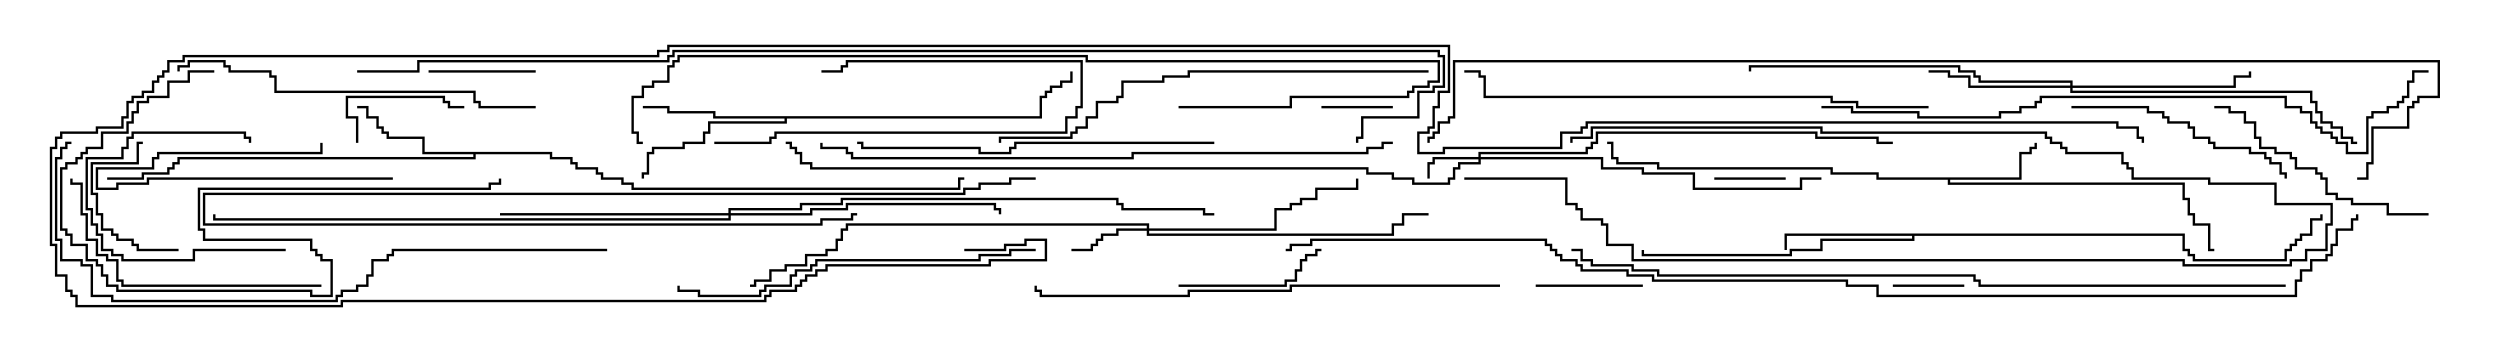 <svg version="1.1" width="105" height="15" xmlns="http://www.w3.org/2000/svg"><path d="M84.807,7.45L84.807,6.379L85.236,6.379L85.236,6.164L85.45,6.164L85.45,6L85.55,6L85.55,6.264L85.336,6.264L85.336,6.479L84.907,6.479L84.907,7.55L81.907,7.55L81.907,7.664L91.764,7.664L91.764,8.307L91.979,8.307L91.979,8.95L92.193,8.95L92.193,9.379L92.836,9.379L92.836,10.45L93,10.45L93,10.55L92.736,10.55L92.736,9.479L92.093,9.479L92.093,9.05L91.879,9.05L91.879,8.407L91.664,8.407L91.664,7.764L81.807,7.764L81.807,7.55L78.807,7.55L78.807,7.336L76.879,7.336L76.879,7.121L69.593,7.121L69.593,6.907L67.879,6.907L67.879,6.693L67.664,6.693L67.664,6.05L67.5,6.05L67.5,5.95L67.764,5.95L67.764,6.593L67.979,6.593L67.979,6.807L69.693,6.807L69.693,7.021L76.979,7.021L76.979,7.236L78.907,7.236L78.907,7.45z" stroke="none"/><path d="M23.193,6.379L23.193,6.593L24.05,6.593L24.05,6.807L24.264,6.807L24.264,7.021L25.121,7.021L25.121,7.236L25.336,7.236L25.336,7.45L26.193,7.45L26.193,7.664L26.621,7.664L26.621,7.879L40.236,7.879L40.236,7.45L40.5,7.45L40.5,7.55L40.336,7.55L40.336,7.979L26.521,7.979L26.521,7.764L26.093,7.764L26.093,7.55L25.236,7.55L25.236,7.336L25.021,7.336L25.021,7.121L24.164,7.121L24.164,6.907L23.95,6.907L23.95,6.693L23.093,6.693L23.093,6.479L19.979,6.479L19.979,6.693L7.55,6.693L7.55,6.907L7.336,6.907L7.336,7.121L7.121,7.121L7.121,7.336L6.05,7.336L6.05,7.55L4.5,7.55L4.5,7.45L5.95,7.45L5.95,7.236L7.021,7.236L7.021,7.021L7.236,7.021L7.236,6.807L7.45,6.807L7.45,6.593L19.879,6.593L19.879,6.479L17.736,6.479L17.736,5.836L16.236,5.836L16.236,5.621L16.021,5.621L16.021,5.407L15.807,5.407L15.807,4.979L15.379,4.979L15.379,4.55L15,4.55L15,4.45L15.479,4.45L15.479,4.879L15.907,4.879L15.907,5.307L16.121,5.307L16.121,5.521L16.336,5.521L16.336,5.736L17.836,5.736L17.836,6.379z" stroke="none"/><path d="M91.764,9.807L91.764,10.45L91.979,10.45L91.979,10.664L92.193,10.664L92.193,10.879L95.95,10.879L95.95,10.45L96.164,10.45L96.164,10.236L96.379,10.236L96.379,10.021L96.593,10.021L96.593,9.807L97.021,9.807L97.021,9.164L97.45,9.164L97.45,9L97.55,9L97.55,9.264L97.121,9.264L97.121,9.907L96.693,9.907L96.693,10.121L96.479,10.121L96.479,10.336L96.264,10.336L96.264,10.55L96.05,10.55L96.05,10.979L92.093,10.979L92.093,10.764L91.879,10.764L91.879,10.55L91.664,10.55L91.664,9.907L80.407,9.907L80.407,10.121L76.55,10.121L76.55,10.55L75.264,10.55L75.264,10.764L68.95,10.764L68.95,10.5L69.05,10.5L69.05,10.664L75.164,10.664L75.164,10.45L76.45,10.45L76.45,10.021L80.307,10.021L80.307,9.907L75.05,9.907L75.05,10.5L74.95,10.5L74.95,9.807z" stroke="none"/><path d="M43.664,4.879L43.664,4.021L43.879,4.021L43.879,3.807L44.093,3.807L44.093,3.593L44.521,3.593L44.521,3.379L44.95,3.379L44.95,3L45.05,3L45.05,3.479L44.621,3.479L44.621,3.693L44.193,3.693L44.193,3.907L43.979,3.907L43.979,4.121L43.764,4.121L43.764,4.979L33.05,4.979L33.05,5.193L29.836,5.193L29.836,5.621L29.621,5.621L29.621,6.05L28.764,6.05L28.764,6.264L27.479,6.264L27.479,6.479L27.264,6.479L27.264,7.336L27.05,7.336L27.05,7.5L26.95,7.5L26.95,7.236L27.164,7.236L27.164,6.379L27.379,6.379L27.379,6.164L28.664,6.164L28.664,5.95L29.521,5.95L29.521,5.521L29.736,5.521L29.736,5.093L32.95,5.093L32.95,4.979L29.95,4.979L29.95,4.764L28.021,4.764L28.021,4.55L27,4.55L27,4.45L28.121,4.45L28.121,4.664L30.05,4.664L30.05,4.879z" stroke="none"/><path d="M62.093,6.593L62.093,6.379L66.593,6.379L66.593,6.164L66.807,6.164L66.807,5.95L67.021,5.95L67.021,5.521L76.336,5.521L76.336,5.736L78.907,5.736L78.907,5.95L79.5,5.95L79.5,6.05L78.807,6.05L78.807,5.836L76.236,5.836L76.236,5.621L67.121,5.621L67.121,6.05L66.907,6.05L66.907,6.264L66.693,6.264L66.693,6.479L62.193,6.479L62.193,6.593L67.336,6.593L67.336,7.021L69.05,7.021L69.05,7.236L71.193,7.236L71.193,7.879L75.593,7.879L75.593,7.45L76.5,7.45L76.5,7.55L75.693,7.55L75.693,7.979L71.093,7.979L71.093,7.336L68.95,7.336L68.95,7.121L67.236,7.121L67.236,6.693L62.193,6.693L62.193,6.907L61.336,6.907L61.336,7.121L61.121,7.121L61.121,7.55L60.907,7.55L60.907,7.764L59.307,7.764L59.307,7.55L58.45,7.55L58.45,7.336L57.379,7.336L57.379,7.121L34.021,7.121L34.021,6.907L33.593,6.907L33.593,6.479L33.379,6.479L33.379,6.264L33.164,6.264L33.164,6.05L33,6.05L33,5.95L33.264,5.95L33.264,6.164L33.479,6.164L33.479,6.379L33.693,6.379L33.693,6.807L34.121,6.807L34.121,7.021L57.479,7.021L57.479,7.236L58.55,7.236L58.55,7.45L59.407,7.45L59.407,7.664L60.807,7.664L60.807,7.45L61.021,7.45L61.021,7.021L61.236,7.021L61.236,6.807L62.093,6.807L62.093,6.693L60.264,6.693L60.264,6.907L60.05,6.907L60.05,7.5L59.95,7.5L59.95,6.807L60.164,6.807L60.164,6.593z" stroke="none"/><path d="M48.164,9.593L48.164,9.479L35.621,9.479L35.621,9.693L35.407,9.693L35.407,10.121L35.193,10.121L35.193,10.55L34.764,10.55L34.764,10.764L33.907,10.764L33.907,11.193L33.05,11.193L33.05,11.407L32.407,11.407L32.407,11.836L31.764,11.836L31.764,12.05L31.5,12.05L31.5,11.95L31.664,11.95L31.664,11.736L32.307,11.736L32.307,11.307L32.95,11.307L32.95,11.093L33.807,11.093L33.807,10.664L34.664,10.664L34.664,10.45L35.093,10.45L35.093,10.021L35.307,10.021L35.307,9.593L35.521,9.593L35.521,9.379L48.264,9.379L48.264,9.593L53.521,9.593L53.521,8.736L54.164,8.736L54.164,8.521L54.593,8.521L54.593,8.307L55.236,8.307L55.236,7.879L56.95,7.879L56.95,7.5L57.05,7.5L57.05,7.979L55.336,7.979L55.336,8.407L54.693,8.407L54.693,8.621L54.264,8.621L54.264,8.836L53.621,8.836L53.621,9.693L48.264,9.693L48.264,9.807L58.45,9.807L58.45,9.379L58.879,9.379L58.879,8.95L60,8.95L60,9.05L58.979,9.05L58.979,9.479L58.55,9.479L58.55,9.907L48.164,9.907L48.164,9.693L46.979,9.693L46.979,9.907L46.336,9.907L46.336,10.121L46.121,10.121L46.121,10.336L45.907,10.336L45.907,10.55L45,10.55L45,10.45L45.807,10.45L45.807,10.236L46.021,10.236L46.021,10.021L46.236,10.021L46.236,9.807L46.879,9.807L46.879,9.593z" stroke="none"/><path d="M86.95,3.593L86.95,3.479L83.093,3.479L83.093,3.264L82.879,3.264L82.879,3.05L82.236,3.05L82.236,2.836L73.55,2.836L73.55,3L73.45,3L73.45,2.736L82.336,2.736L82.336,2.95L82.979,2.95L82.979,3.164L83.193,3.164L83.193,3.379L87.05,3.379L87.05,3.593L93.807,3.593L93.807,3.164L94.45,3.164L94.45,3L94.55,3L94.55,3.264L93.907,3.264L93.907,3.693L87.05,3.693L87.05,3.807L97.121,3.807L97.121,4.236L97.336,4.236L97.336,4.664L97.55,4.664L97.55,5.093L97.979,5.093L97.979,5.307L98.407,5.307L98.407,5.736L98.836,5.736L98.836,5.95L99,5.95L99,6.05L98.736,6.05L98.736,5.836L98.307,5.836L98.307,5.407L97.879,5.407L97.879,5.193L97.45,5.193L97.45,4.764L97.236,4.764L97.236,4.336L97.021,4.336L97.021,3.907L86.95,3.907L86.95,3.693L82.664,3.693L82.664,3.264L81.807,3.264L81.807,3.05L81,3.05L81,2.95L81.907,2.95L81.907,3.164L82.764,3.164L82.764,3.593z" stroke="none"/><path d="M30.593,8.95L30.593,8.736L33.593,8.736L33.593,8.521L35.307,8.521L35.307,8.307L46.979,8.307L46.979,8.521L47.193,8.521L47.193,8.736L50.621,8.736L50.621,8.95L51,8.95L51,9.05L50.521,9.05L50.521,8.836L47.093,8.836L47.093,8.621L46.879,8.621L46.879,8.407L35.407,8.407L35.407,8.621L33.693,8.621L33.693,8.836L30.693,8.836L30.693,8.95L34.021,8.95L34.021,8.736L35.521,8.736L35.521,8.521L41.836,8.521L41.836,8.736L42.05,8.736L42.05,9L41.95,9L41.95,8.836L41.736,8.836L41.736,8.621L35.621,8.621L35.621,8.836L34.121,8.836L34.121,9.05L30.693,9.05L30.693,9.264L8.95,9.264L8.95,9L9.05,9L9.05,9.164L30.593,9.164L30.593,9.05L21,9.05L21,8.95z" stroke="none"/><path d="M82.5,11.95L82.5,12.05L79.5,12.05L79.5,11.95z" stroke="none"/><path d="M58.5,4.45L58.5,4.55L55.5,4.55L55.5,4.45z" stroke="none"/><path d="M72,7.55L72,7.45L75,7.45L75,7.55z" stroke="none"/><path d="M16.5,7.45L16.5,7.55L6.264,7.55L6.264,7.764L4.979,7.764L4.979,7.979L4.021,7.979L4.021,7.021L6.379,7.021L6.379,6.593L6.593,6.593L6.593,6.379L13.45,6.379L13.45,6L13.55,6L13.55,6.479L6.693,6.479L6.693,6.693L6.479,6.693L6.479,7.121L4.121,7.121L4.121,7.879L4.879,7.879L4.879,7.664L6.164,7.664L6.164,7.45z" stroke="none"/><path d="M18,3.05L18,2.95L22.5,2.95L22.5,3.05z" stroke="none"/><path d="M69,11.95L69,12.05L64.5,12.05L64.5,11.95z" stroke="none"/><path d="M61.5,7.55L61.5,7.45L65.836,7.45L65.836,8.521L66.264,8.521L66.264,8.736L66.479,8.736L66.479,9.164L67.336,9.164L67.336,9.379L67.55,9.379L67.55,10.236L68.621,10.236L68.621,10.879L91.764,10.879L91.764,11.093L96.164,11.093L96.164,10.879L96.807,10.879L96.807,10.45L97.664,10.45L97.664,9.379L97.879,9.379L97.879,8.621L95.521,8.621L95.521,7.764L92.736,7.764L92.736,7.55L89.521,7.55L89.521,7.121L89.307,7.121L89.307,6.907L89.093,6.907L89.093,6.479L86.736,6.479L86.736,6.264L86.521,6.264L86.521,6.05L86.093,6.05L86.093,5.836L85.879,5.836L85.879,5.621L76.45,5.621L76.45,5.407L66.907,5.407L66.907,5.836L66.05,5.836L66.05,6L65.95,6L65.95,5.736L66.807,5.736L66.807,5.307L76.55,5.307L76.55,5.521L85.979,5.521L85.979,5.736L86.193,5.736L86.193,5.95L86.621,5.95L86.621,6.164L86.836,6.164L86.836,6.379L89.193,6.379L89.193,6.807L89.407,6.807L89.407,7.021L89.621,7.021L89.621,7.45L92.836,7.45L92.836,7.664L95.621,7.664L95.621,8.521L97.979,8.521L97.979,9.479L97.764,9.479L97.764,10.55L96.907,10.55L96.907,10.979L96.264,10.979L96.264,11.193L91.664,11.193L91.664,10.979L68.521,10.979L68.521,10.336L67.45,10.336L67.45,9.479L67.236,9.479L67.236,9.264L66.379,9.264L66.379,8.836L66.164,8.836L66.164,8.621L65.736,8.621L65.736,7.55z" stroke="none"/><path d="M7.5,10.45L7.5,10.55L5.736,10.55L5.736,10.336L5.521,10.336L5.521,10.121L4.879,10.121L4.879,9.907L4.664,9.907L4.664,9.693L4.236,9.693L4.236,9.05L4.021,9.05L4.021,8.193L3.807,8.193L3.807,6.807L5.736,6.807L5.736,5.95L6,5.95L6,6.05L5.836,6.05L5.836,6.907L3.907,6.907L3.907,8.093L4.121,8.093L4.121,8.95L4.336,8.95L4.336,9.593L4.764,9.593L4.764,9.807L4.979,9.807L4.979,10.021L5.621,10.021L5.621,10.236L5.836,10.236L5.836,10.45z" stroke="none"/><path d="M12,10.45L12,10.55L8.193,10.55L8.193,10.979L5.093,10.979L5.093,10.764L4.664,10.764L4.664,10.55L4.236,10.55L4.236,9.907L4.021,9.907L4.021,9.479L3.807,9.479L3.807,8.836L3.593,8.836L3.593,6.593L5.093,6.593L5.093,6.164L5.307,6.164L5.307,5.736L5.521,5.736L5.521,5.521L10.336,5.521L10.336,5.736L10.55,5.736L10.55,6L10.45,6L10.45,5.836L10.236,5.836L10.236,5.621L5.621,5.621L5.621,5.836L5.407,5.836L5.407,6.264L5.193,6.264L5.193,6.693L3.693,6.693L3.693,8.736L3.907,8.736L3.907,9.379L4.121,9.379L4.121,9.807L4.336,9.807L4.336,10.45L4.764,10.45L4.764,10.664L5.193,10.664L5.193,10.879L8.093,10.879L8.093,10.45z" stroke="none"/><path d="M15.05,6L14.95,6L14.95,4.979L14.521,4.979L14.521,4.021L18.693,4.021L18.693,4.236L18.907,4.236L18.907,4.45L19.5,4.45L19.5,4.55L18.807,4.55L18.807,4.336L18.593,4.336L18.593,4.121L14.621,4.121L14.621,4.879L15.05,4.879z" stroke="none"/><path d="M30,6.05L30,5.95L32.307,5.95L32.307,5.736L32.521,5.736L32.521,5.521L44.736,5.521L44.736,4.879L45.164,4.879L45.164,4.45L45.379,4.45L45.379,2.621L35.621,2.621L35.621,2.836L35.407,2.836L35.407,3.05L34.5,3.05L34.5,2.95L35.307,2.95L35.307,2.736L35.521,2.736L35.521,2.521L45.479,2.521L45.479,4.55L45.264,4.55L45.264,4.979L44.836,4.979L44.836,5.621L32.621,5.621L32.621,5.836L32.407,5.836L32.407,6.05z" stroke="none"/><path d="M49.5,12.05L49.5,11.95L53.95,11.95L53.95,11.736L54.379,11.736L54.379,11.307L54.593,11.307L54.593,10.879L54.807,10.879L54.807,10.664L55.236,10.664L55.236,10.45L55.5,10.45L55.5,10.55L55.336,10.55L55.336,10.764L54.907,10.764L54.907,10.979L54.693,10.979L54.693,11.407L54.479,11.407L54.479,11.836L54.05,11.836L54.05,12.05z" stroke="none"/><path d="M43.5,7.45L43.5,7.55L42.479,7.55L42.479,7.764L41.193,7.764L41.193,7.979L40.55,7.979L40.55,8.193L8.621,8.193L8.621,9.379L34.45,9.379L34.45,9.164L35.736,9.164L35.736,8.95L36,8.95L36,9.05L35.836,9.05L35.836,9.264L34.55,9.264L34.55,9.479L8.521,9.479L8.521,8.093L40.45,8.093L40.45,7.879L41.093,7.879L41.093,7.664L42.379,7.664L42.379,7.45z" stroke="none"/><path d="M87,4.55L87,4.45L90.264,4.45L90.264,4.664L90.907,4.664L90.907,4.879L91.121,4.879L91.121,5.093L91.979,5.093L91.979,5.307L92.193,5.307L92.193,5.736L92.836,5.736L92.836,5.95L93.05,5.95L93.05,6.164L94.55,6.164L94.55,6.379L95.193,6.379L95.193,6.593L95.407,6.593L95.407,6.807L95.836,6.807L95.836,7.236L96.05,7.236L96.05,7.5L95.95,7.5L95.95,7.336L95.736,7.336L95.736,6.907L95.307,6.907L95.307,6.693L95.093,6.693L95.093,6.479L94.45,6.479L94.45,6.264L92.95,6.264L92.95,6.05L92.736,6.05L92.736,5.836L92.093,5.836L92.093,5.407L91.879,5.407L91.879,5.193L91.021,5.193L91.021,4.979L90.807,4.979L90.807,4.764L90.164,4.764L90.164,4.55z" stroke="none"/><path d="M102,8.95L102,9.05L100.236,9.05L100.236,8.621L98.736,8.621L98.736,8.407L98.093,8.407L98.093,8.193L97.664,8.193L97.664,7.55L97.45,7.55L97.45,7.336L97.236,7.336L97.236,7.121L96.379,7.121L96.379,6.693L96.164,6.693L96.164,6.479L95.521,6.479L95.521,6.264L94.879,6.264L94.879,5.836L94.664,5.836L94.664,5.193L94.236,5.193L94.236,4.764L93.593,4.764L93.593,4.55L93,4.55L93,4.45L93.693,4.45L93.693,4.664L94.336,4.664L94.336,5.093L94.764,5.093L94.764,5.736L94.979,5.736L94.979,6.164L95.621,6.164L95.621,6.379L96.264,6.379L96.264,6.593L96.479,6.593L96.479,7.021L97.336,7.021L97.336,7.236L97.55,7.236L97.55,7.45L97.764,7.45L97.764,8.093L98.193,8.093L98.193,8.307L98.836,8.307L98.836,8.521L100.336,8.521L100.336,8.95z" stroke="none"/><path d="M13.5,11.95L13.5,12.05L5.093,12.05L5.093,11.836L4.879,11.836L4.879,10.979L4.45,10.979L4.45,10.764L4.021,10.764L4.021,10.121L3.593,10.121L3.593,9.05L3.379,9.05L3.379,7.764L2.95,7.764L2.95,7.5L3.05,7.5L3.05,7.664L3.479,7.664L3.479,8.95L3.693,8.95L3.693,10.021L4.121,10.021L4.121,10.664L4.55,10.664L4.55,10.879L4.979,10.879L4.979,11.736L5.193,11.736L5.193,11.95z" stroke="none"/><path d="M9,2.95L9,3.05L7.979,3.05L7.979,3.479L7.121,3.479L7.121,4.121L6.264,4.121L6.264,4.336L5.836,4.336L5.836,4.764L5.621,4.764L5.621,5.193L5.407,5.193L5.407,5.621L4.336,5.621L4.336,6.264L3.693,6.264L3.693,6.479L3.479,6.479L3.479,6.693L3.264,6.693L3.264,6.907L2.836,6.907L2.836,7.121L2.621,7.121L2.621,9.593L2.836,9.593L2.836,9.807L3.05,9.807L3.05,10.236L3.693,10.236L3.693,10.879L4.121,10.879L4.121,11.093L4.336,11.093L4.336,11.521L4.55,11.521L4.55,11.95L4.979,11.95L4.979,12.164L13.121,12.164L13.121,12.379L13.879,12.379L13.879,10.979L13.45,10.979L13.45,10.764L13.236,10.764L13.236,10.55L13.021,10.55L13.021,10.121L8.521,10.121L8.521,9.693L8.307,9.693L8.307,7.879L20.521,7.879L20.521,7.664L20.95,7.664L20.95,7.5L21.05,7.5L21.05,7.764L20.621,7.764L20.621,7.979L8.407,7.979L8.407,9.593L8.621,9.593L8.621,10.021L13.121,10.021L13.121,10.45L13.336,10.45L13.336,10.664L13.55,10.664L13.55,10.879L13.979,10.879L13.979,12.479L13.021,12.479L13.021,12.264L4.879,12.264L4.879,12.05L4.45,12.05L4.45,11.621L4.236,11.621L4.236,11.193L4.021,11.193L4.021,10.979L3.593,10.979L3.593,10.336L2.95,10.336L2.95,9.907L2.736,9.907L2.736,9.693L2.521,9.693L2.521,7.021L2.736,7.021L2.736,6.807L3.164,6.807L3.164,6.593L3.379,6.593L3.379,6.379L3.593,6.379L3.593,6.164L4.236,6.164L4.236,5.521L5.307,5.521L5.307,5.093L5.521,5.093L5.521,4.664L5.736,4.664L5.736,4.236L6.164,4.236L6.164,4.021L7.021,4.021L7.021,3.379L7.879,3.379L7.879,2.95z" stroke="none"/><path d="M51,5.95L51,6.05L42.693,6.05L42.693,6.264L42.479,6.264L42.479,6.479L41.093,6.479L41.093,6.264L36.164,6.264L36.164,6.05L36,6.05L36,5.95L36.264,5.95L36.264,6.164L41.193,6.164L41.193,6.379L42.379,6.379L42.379,6.164L42.593,6.164L42.593,5.95z" stroke="none"/><path d="M22.5,4.45L22.5,4.55L20.093,4.55L20.093,4.336L19.879,4.336L19.879,3.907L11.521,3.907L11.521,3.264L11.307,3.264L11.307,3.05L9.593,3.05L9.593,2.836L9.379,2.836L9.379,2.621L7.979,2.621L7.979,2.836L7.55,2.836L7.55,3L7.45,3L7.45,2.736L7.879,2.736L7.879,2.521L9.479,2.521L9.479,2.736L9.693,2.736L9.693,2.95L11.407,2.95L11.407,3.164L11.621,3.164L11.621,3.807L19.979,3.807L19.979,4.236L20.193,4.236L20.193,4.45z" stroke="none"/><path d="M43.5,10.45L43.5,10.55L42.479,10.55L42.479,10.764L41.193,10.764L41.193,10.979L34.336,10.979L34.336,11.193L34.121,11.193L34.121,11.407L33.479,11.407L33.479,11.621L33.264,11.621L33.264,12.05L32.193,12.05L32.193,12.264L31.979,12.264L31.979,12.479L29.307,12.479L29.307,12.264L28.45,12.264L28.45,12L28.55,12L28.55,12.164L29.407,12.164L29.407,12.379L31.879,12.379L31.879,12.164L32.093,12.164L32.093,11.95L33.164,11.95L33.164,11.521L33.379,11.521L33.379,11.307L34.021,11.307L34.021,11.093L34.236,11.093L34.236,10.879L41.093,10.879L41.093,10.664L42.379,10.664L42.379,10.45z" stroke="none"/><path d="M60,2.95L60,3.05L49.979,3.05L49.979,3.264L48.907,3.264L48.907,3.479L47.193,3.479L47.193,4.121L46.979,4.121L46.979,4.336L46.121,4.336L46.121,4.979L45.693,4.979L45.693,5.407L45.264,5.407L45.264,5.621L45.05,5.621L45.05,5.836L42.05,5.836L42.05,6L41.95,6L41.95,5.736L44.95,5.736L44.95,5.521L45.164,5.521L45.164,5.307L45.593,5.307L45.593,4.879L46.021,4.879L46.021,4.236L46.879,4.236L46.879,4.021L47.093,4.021L47.093,3.379L48.807,3.379L48.807,3.164L49.879,3.164L49.879,2.95z" stroke="none"/><path d="M63,11.95L63,12.05L54.264,12.05L54.264,12.264L49.979,12.264L49.979,12.479L43.664,12.479L43.664,12.264L43.45,12.264L43.45,12L43.55,12L43.55,12.164L43.764,12.164L43.764,12.379L49.879,12.379L49.879,12.164L54.164,12.164L54.164,11.95z" stroke="none"/><path d="M81,4.45L81,4.55L77.95,4.55L77.95,4.336L76.879,4.336L76.879,4.121L62.307,4.121L62.307,3.264L62.093,3.264L62.093,3.05L61.5,3.05L61.5,2.95L62.193,2.95L62.193,3.164L62.407,3.164L62.407,4.021L76.979,4.021L76.979,4.236L78.05,4.236L78.05,4.45z" stroke="none"/><path d="M49.5,4.55L49.5,4.45L54.164,4.45L54.164,4.021L59.093,4.021L59.093,3.807L59.307,3.807L59.307,3.593L59.95,3.593L59.95,3.379L60.379,3.379L60.379,2.621L45.593,2.621L45.593,2.407L28.55,2.407L28.55,2.621L28.336,2.621L28.336,2.836L28.121,2.836L28.121,3.479L27.479,3.479L27.479,3.693L27.05,3.693L27.05,4.121L26.621,4.121L26.621,5.521L26.836,5.521L26.836,5.95L27,5.95L27,6.05L26.736,6.05L26.736,5.621L26.521,5.621L26.521,4.021L26.95,4.021L26.95,3.593L27.379,3.593L27.379,3.379L28.021,3.379L28.021,2.736L28.236,2.736L28.236,2.521L28.45,2.521L28.45,2.307L45.693,2.307L45.693,2.521L60.479,2.521L60.479,3.479L60.05,3.479L60.05,3.693L59.407,3.693L59.407,3.907L59.193,3.907L59.193,4.121L54.264,4.121L54.264,4.55z" stroke="none"/><path d="M25.5,10.45L25.5,10.55L16.55,10.55L16.55,10.764L16.336,10.764L16.336,10.979L15.693,10.979L15.693,11.621L15.479,11.621L15.479,12.05L15.05,12.05L15.05,12.264L14.407,12.264L14.407,12.479L14.193,12.479L14.193,12.693L4.664,12.693L4.664,12.479L3.807,12.479L3.807,11.193L3.379,11.193L3.379,10.979L2.521,10.979L2.521,10.121L2.307,10.121L2.307,6.593L2.521,6.593L2.521,6.164L2.736,6.164L2.736,5.95L3,5.95L3,6.05L2.836,6.05L2.836,6.264L2.621,6.264L2.621,6.693L2.407,6.693L2.407,10.021L2.621,10.021L2.621,10.879L3.479,10.879L3.479,11.093L3.907,11.093L3.907,12.379L4.764,12.379L4.764,12.593L14.093,12.593L14.093,12.379L14.307,12.379L14.307,12.164L14.95,12.164L14.95,11.95L15.379,11.95L15.379,11.521L15.593,11.521L15.593,10.879L16.236,10.879L16.236,10.664L16.45,10.664L16.45,10.45z" stroke="none"/><path d="M58.5,5.95L58.5,6.05L58.121,6.05L58.121,6.264L57.479,6.264L57.479,6.479L47.621,6.479L47.621,6.693L35.736,6.693L35.736,6.479L35.521,6.479L35.521,6.264L34.45,6.264L34.45,6L34.55,6L34.55,6.164L35.621,6.164L35.621,6.379L35.836,6.379L35.836,6.593L47.521,6.593L47.521,6.379L57.379,6.379L57.379,6.164L58.021,6.164L58.021,5.95z" stroke="none"/><path d="M76.5,4.55L76.5,4.45L77.836,4.45L77.836,4.664L80.621,4.664L80.621,4.879L83.95,4.879L83.95,4.664L84.807,4.664L84.807,4.45L85.45,4.45L85.45,4.236L85.664,4.236L85.664,4.021L96.05,4.021L96.05,4.45L96.693,4.45L96.693,4.664L97.121,4.664L97.121,5.093L97.336,5.093L97.336,5.307L97.55,5.307L97.55,5.521L97.979,5.521L97.979,5.736L98.193,5.736L98.193,5.95L98.621,5.95L98.621,6.379L99.379,6.379L99.379,4.879L99.593,4.879L99.593,4.664L100.236,4.664L100.236,4.45L100.664,4.45L100.664,4.236L100.879,4.236L100.879,4.021L101.093,4.021L101.093,3.379L101.307,3.379L101.307,2.95L102,2.95L102,3.05L101.407,3.05L101.407,3.479L101.193,3.479L101.193,4.121L100.979,4.121L100.979,4.336L100.764,4.336L100.764,4.55L100.336,4.55L100.336,4.764L99.693,4.764L99.693,4.979L99.479,4.979L99.479,6.479L98.521,6.479L98.521,6.05L98.093,6.05L98.093,5.836L97.879,5.836L97.879,5.621L97.45,5.621L97.45,5.407L97.236,5.407L97.236,5.193L97.021,5.193L97.021,4.764L96.593,4.764L96.593,4.55L95.95,4.55L95.95,4.121L85.764,4.121L85.764,4.336L85.55,4.336L85.55,4.55L84.907,4.55L84.907,4.764L84.05,4.764L84.05,4.979L80.521,4.979L80.521,4.764L77.736,4.764L77.736,4.55z" stroke="none"/><path d="M96,11.95L96,12.05L83.093,12.05L83.093,11.836L82.879,11.836L82.879,11.621L69.593,11.621L69.593,11.407L68.521,11.407L68.521,11.193L66.807,11.193L66.807,10.979L66.379,10.979L66.379,10.55L66,10.55L66,10.45L66.479,10.45L66.479,10.879L66.907,10.879L66.907,11.093L68.621,11.093L68.621,11.307L69.693,11.307L69.693,11.521L82.979,11.521L82.979,11.736L83.193,11.736L83.193,11.95z" stroke="none"/><path d="M99,7.55L99,7.45L99.379,7.45L99.379,6.807L99.593,6.807L99.593,5.307L101.093,5.307L101.093,4.45L101.307,4.45L101.307,4.236L101.521,4.236L101.521,4.021L102.379,4.021L102.379,2.621L61.121,2.621L61.121,4.979L60.907,4.979L60.907,5.193L60.479,5.193L60.479,5.621L60.264,5.621L60.264,5.836L60.05,5.836L60.05,6L59.95,6L59.95,5.736L60.164,5.736L60.164,5.521L60.379,5.521L60.379,5.093L60.807,5.093L60.807,4.879L61.021,4.879L61.021,2.521L102.479,2.521L102.479,4.121L101.621,4.121L101.621,4.336L101.407,4.336L101.407,4.55L101.193,4.55L101.193,5.407L99.693,5.407L99.693,6.907L99.479,6.907L99.479,7.55z" stroke="none"/><path d="M15,3.05L15,2.95L17.521,2.95L17.521,2.521L28.021,2.521L28.021,2.307L28.236,2.307L28.236,2.093L60.479,2.093L60.479,2.307L60.693,2.307L60.693,3.693L60.264,3.693L60.264,3.907L59.621,3.907L59.621,4.979L57.264,4.979L57.264,5.836L57.05,5.836L57.05,6L56.95,6L56.95,5.736L57.164,5.736L57.164,4.879L59.521,4.879L59.521,3.807L60.164,3.807L60.164,3.593L60.593,3.593L60.593,2.407L60.379,2.407L60.379,2.193L28.336,2.193L28.336,2.407L28.121,2.407L28.121,2.621L17.621,2.621L17.621,3.05z" stroke="none"/><path d="M54,10.55L54,10.45L54.164,10.45L54.164,10.236L55.021,10.236L55.021,10.021L64.979,10.021L64.979,10.236L65.193,10.236L65.193,10.45L65.407,10.45L65.407,10.664L65.621,10.664L65.621,10.879L66.264,10.879L66.264,11.093L66.479,11.093L66.479,11.307L68.407,11.307L68.407,11.521L69.479,11.521L69.479,11.736L77.621,11.736L77.621,11.95L78.907,11.95L78.907,12.379L96.379,12.379L96.379,11.736L96.593,11.736L96.593,11.307L97.021,11.307L97.021,10.879L97.664,10.879L97.664,10.664L97.879,10.664L97.879,10.236L98.093,10.236L98.093,9.593L98.736,9.593L98.736,9.164L98.95,9.164L98.95,9L99.05,9L99.05,9.264L98.836,9.264L98.836,9.693L98.193,9.693L98.193,10.336L97.979,10.336L97.979,10.764L97.764,10.764L97.764,10.979L97.121,10.979L97.121,11.407L96.693,11.407L96.693,11.836L96.479,11.836L96.479,12.479L78.807,12.479L78.807,12.05L77.521,12.05L77.521,11.836L69.379,11.836L69.379,11.621L68.307,11.621L68.307,11.407L66.379,11.407L66.379,11.193L66.164,11.193L66.164,10.979L65.521,10.979L65.521,10.764L65.307,10.764L65.307,10.55L65.093,10.55L65.093,10.336L64.879,10.336L64.879,10.121L55.121,10.121L55.121,10.336L54.264,10.336L54.264,10.55z" stroke="none"/><path d="M40.5,10.55L40.5,10.45L42.164,10.45L42.164,10.236L43.021,10.236L43.021,10.021L43.979,10.021L43.979,10.979L41.621,10.979L41.621,11.193L34.764,11.193L34.764,11.407L34.336,11.407L34.336,11.621L33.907,11.621L33.907,11.836L33.693,11.836L33.693,12.05L33.479,12.05L33.479,12.264L32.407,12.264L32.407,12.479L32.193,12.479L32.193,12.693L14.407,12.693L14.407,12.907L3.164,12.907L3.164,12.479L2.95,12.479L2.95,12.264L2.736,12.264L2.736,11.621L2.307,11.621L2.307,10.336L2.093,10.336L2.093,6.164L2.307,6.164L2.307,5.736L2.521,5.736L2.521,5.521L4.021,5.521L4.021,5.307L5.093,5.307L5.093,4.879L5.307,4.879L5.307,4.236L5.521,4.236L5.521,4.021L5.95,4.021L5.95,3.807L6.379,3.807L6.379,3.379L6.593,3.379L6.593,3.164L6.807,3.164L6.807,2.95L7.021,2.95L7.021,2.521L7.664,2.521L7.664,2.307L27.593,2.307L27.593,2.093L28.021,2.093L28.021,1.879L60.907,1.879L60.907,3.907L60.479,3.907L60.479,4.55L60.264,4.55L60.264,5.407L60.05,5.407L60.05,5.621L59.621,5.621L59.621,6.379L60.593,6.379L60.593,6.164L65.521,6.164L65.521,5.521L66.379,5.521L66.379,5.307L66.593,5.307L66.593,5.093L88.979,5.093L88.979,5.307L89.836,5.307L89.836,5.736L90.05,5.736L90.05,6L89.95,6L89.95,5.836L89.736,5.836L89.736,5.407L88.879,5.407L88.879,5.193L66.693,5.193L66.693,5.407L66.479,5.407L66.479,5.621L65.621,5.621L65.621,6.264L60.693,6.264L60.693,6.479L59.521,6.479L59.521,5.521L59.95,5.521L59.95,5.307L60.164,5.307L60.164,4.45L60.379,4.45L60.379,3.807L60.807,3.807L60.807,1.979L28.121,1.979L28.121,2.193L27.693,2.193L27.693,2.407L7.764,2.407L7.764,2.621L7.121,2.621L7.121,3.05L6.907,3.05L6.907,3.264L6.693,3.264L6.693,3.479L6.479,3.479L6.479,3.907L6.05,3.907L6.05,4.121L5.621,4.121L5.621,4.336L5.407,4.336L5.407,4.979L5.193,4.979L5.193,5.407L4.121,5.407L4.121,5.621L2.621,5.621L2.621,5.836L2.407,5.836L2.407,6.264L2.193,6.264L2.193,10.236L2.407,10.236L2.407,11.521L2.836,11.521L2.836,12.164L3.05,12.164L3.05,12.379L3.264,12.379L3.264,12.807L14.307,12.807L14.307,12.593L32.093,12.593L32.093,12.379L32.307,12.379L32.307,12.164L33.379,12.164L33.379,11.95L33.593,11.95L33.593,11.736L33.807,11.736L33.807,11.521L34.236,11.521L34.236,11.307L34.664,11.307L34.664,11.093L41.521,11.093L41.521,10.879L43.879,10.879L43.879,10.121L43.121,10.121L43.121,10.336L42.264,10.336L42.264,10.55z" stroke="none"/></svg>